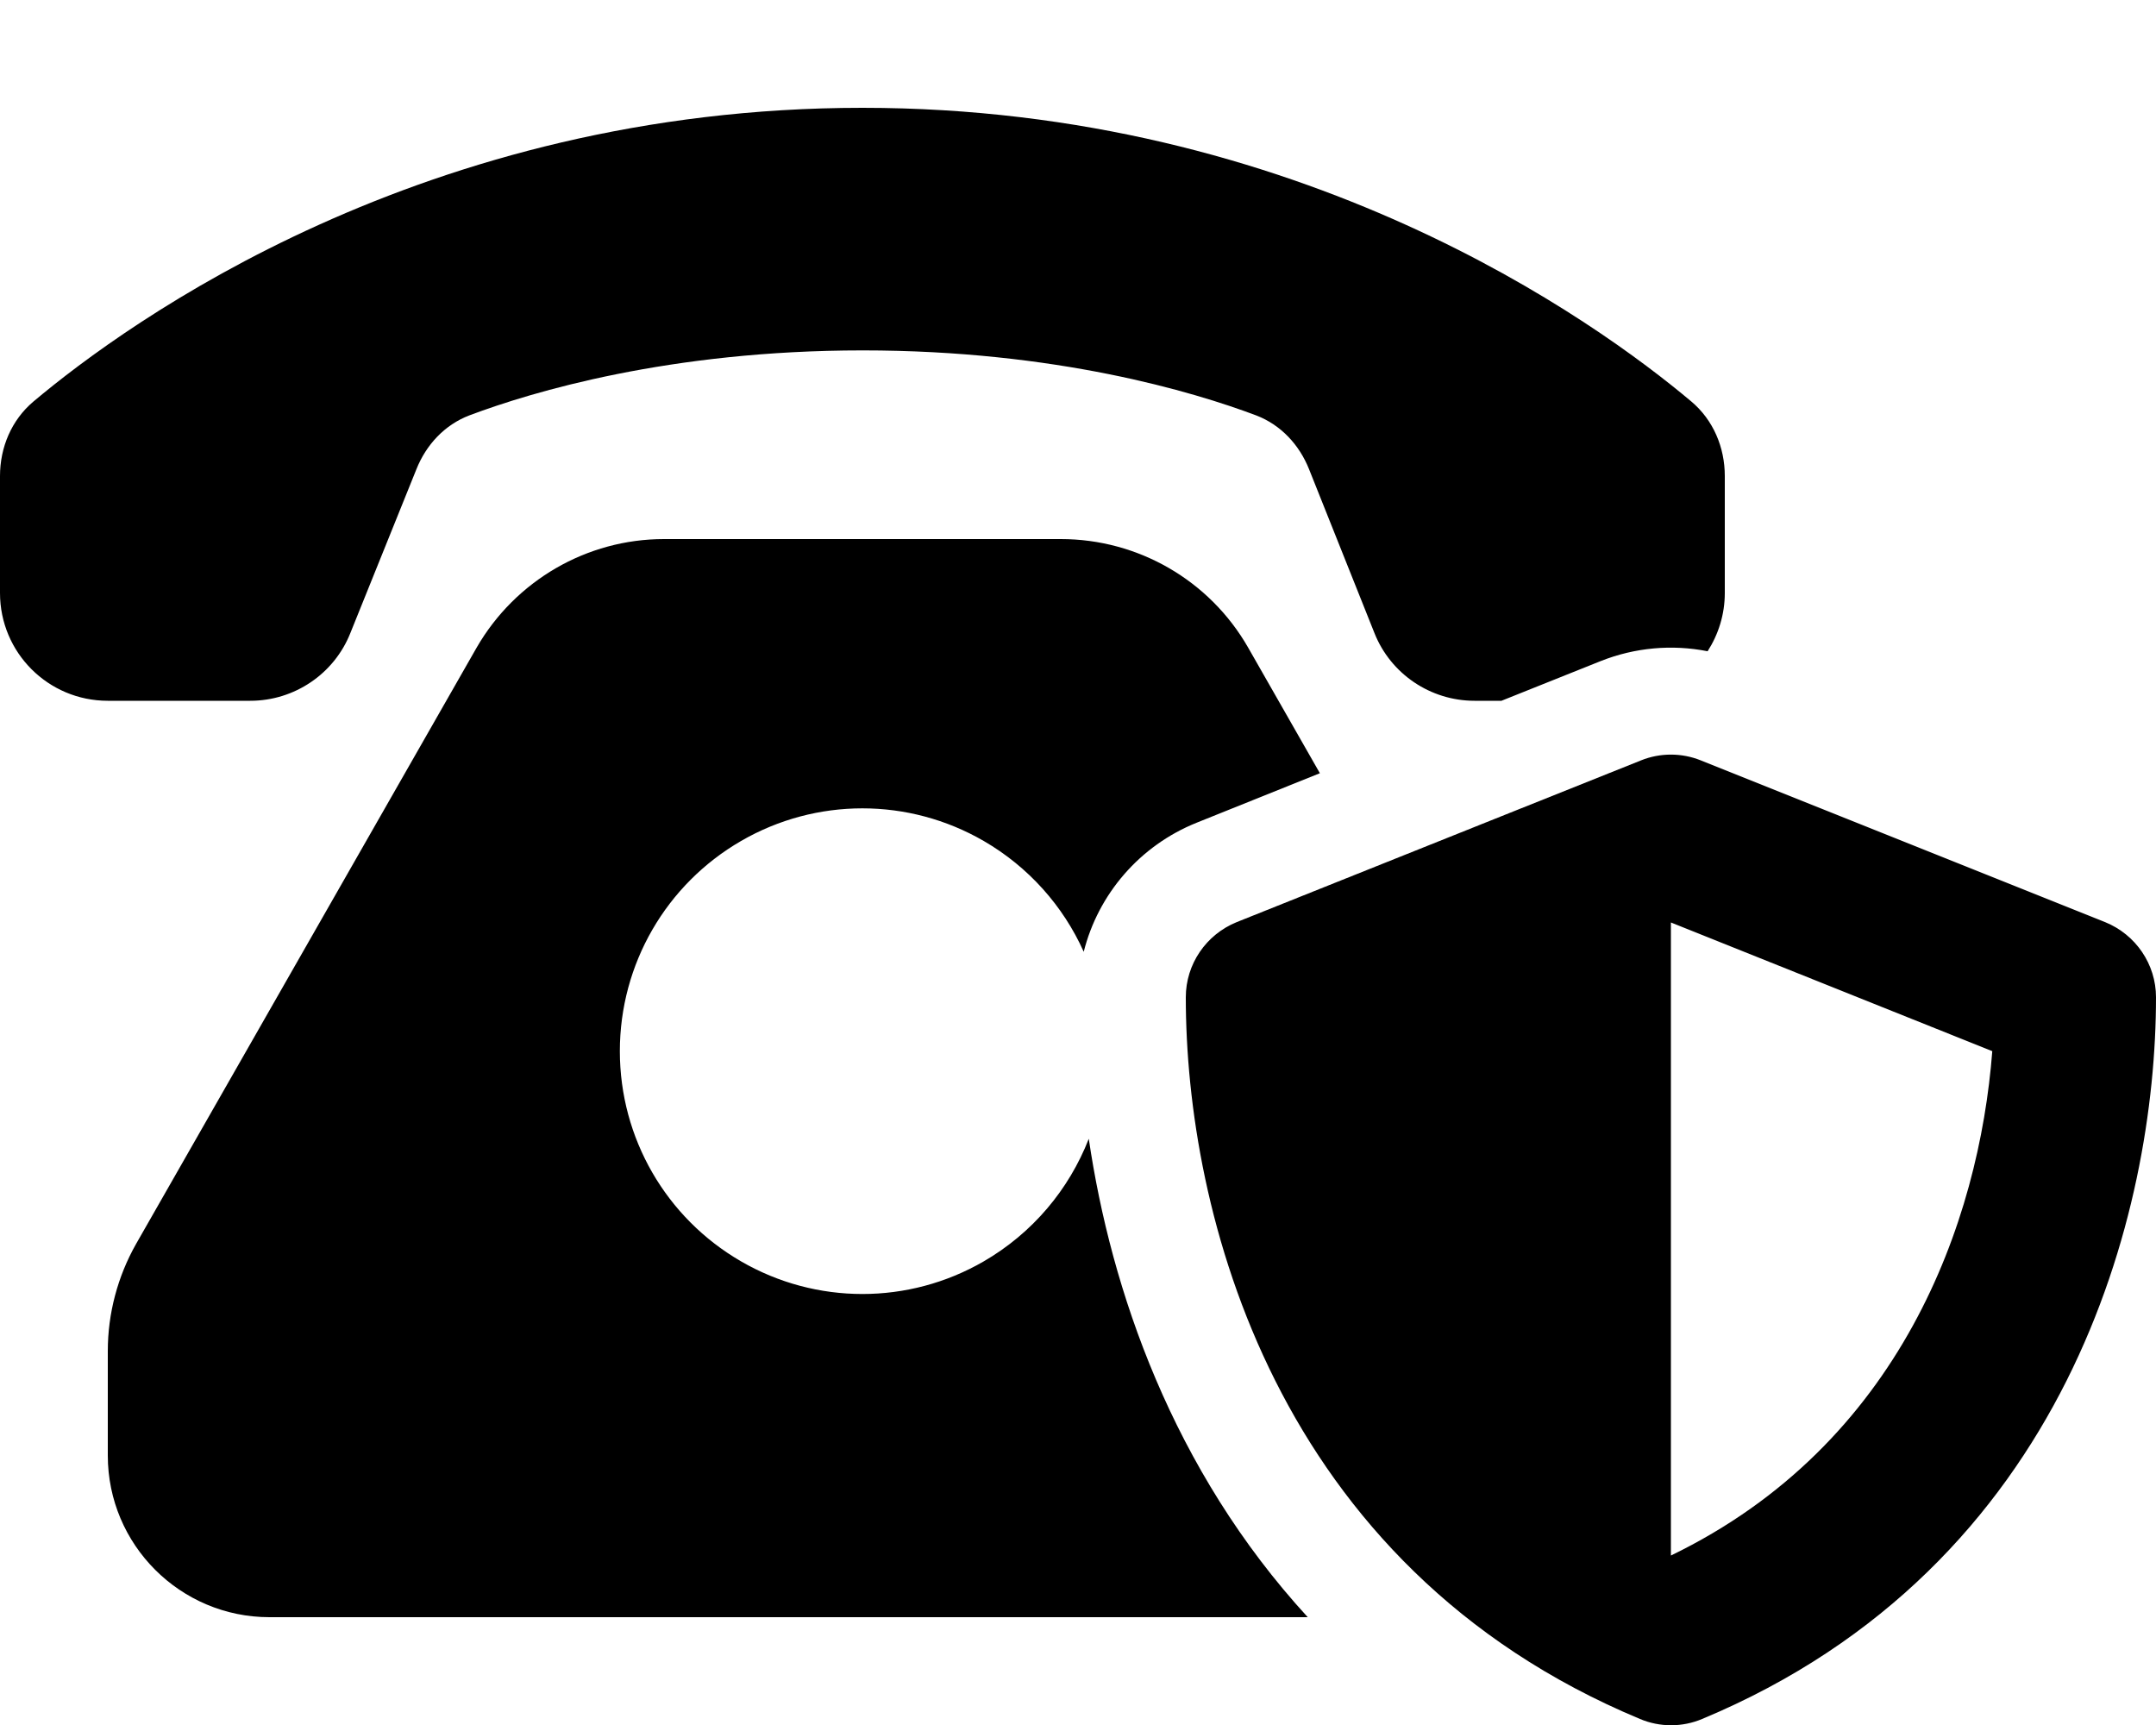 <svg fill="currentColor" xmlns="http://www.w3.org/2000/svg" viewBox="0 0 640 512"><path d="M0 141.3c0-8.5 3.4-16.6 9.9-22.1C38.2 95.4 125.9 32 256 32s217.8 63.4 246.1 87.2c6.5 5.5 9.9 13.6 9.9 22.1l0 34.7c0 6.4-1.9 12.3-5.1 17.3c-10.6-2.1-21.6-1.1-31.7 2.9L445.7 208l-8 0c-13.1 0-24.9-8-29.7-20.1l-19.4-48.6c-2.9-7.3-8.4-13.2-15.7-16c-18.6-7-59.5-19.3-116.8-19.3s-98.2 12.3-116.8 19.3c-7.3 2.8-12.8 8.7-15.7 16L104 187.9C99.2 200 87.4 208 74.3 208L32 208c-17.7 0-32-14.3-32-32l0-34.7zM32 401c0-11.1 2.9-22.1 8.4-31.8l101.1-177C153 172.3 174.2 160 197.1 160l117.8 0c23 0 44.2 12.3 55.6 32.2l21.3 37.3-36.6 14.7c-16.9 6.8-29.2 21.2-33.5 38.3c-6.1-13.6-16.4-25.2-29.7-32.9c-22.3-12.9-49.7-12.9-72 0s-36 36.6-36 62.4s13.7 49.5 36 62.4s49.7 12.9 72 0c14.5-8.4 25.3-21.3 31.2-36.4c6.6 44.8 24.8 98.2 65 142L80 480c-26.5 0-48-21.5-48-48l0-31zM352 296c0-9.8 6-18.6 15.1-22.3l120-48c5.7-2.3 12.1-2.3 17.8 0l120 48C634 277.4 640 286.2 640 296c0 63.3-25.9 168.8-134.7 214.2c-5.9 2.5-12.6 2.5-18.5 0C377.9 464.8 352 359.3 352 296zm144-22.2c0 62.6 0 125.3 0 187.9c68.2-33 91.5-99 95.4-149.7L496 273.8z"/></svg>